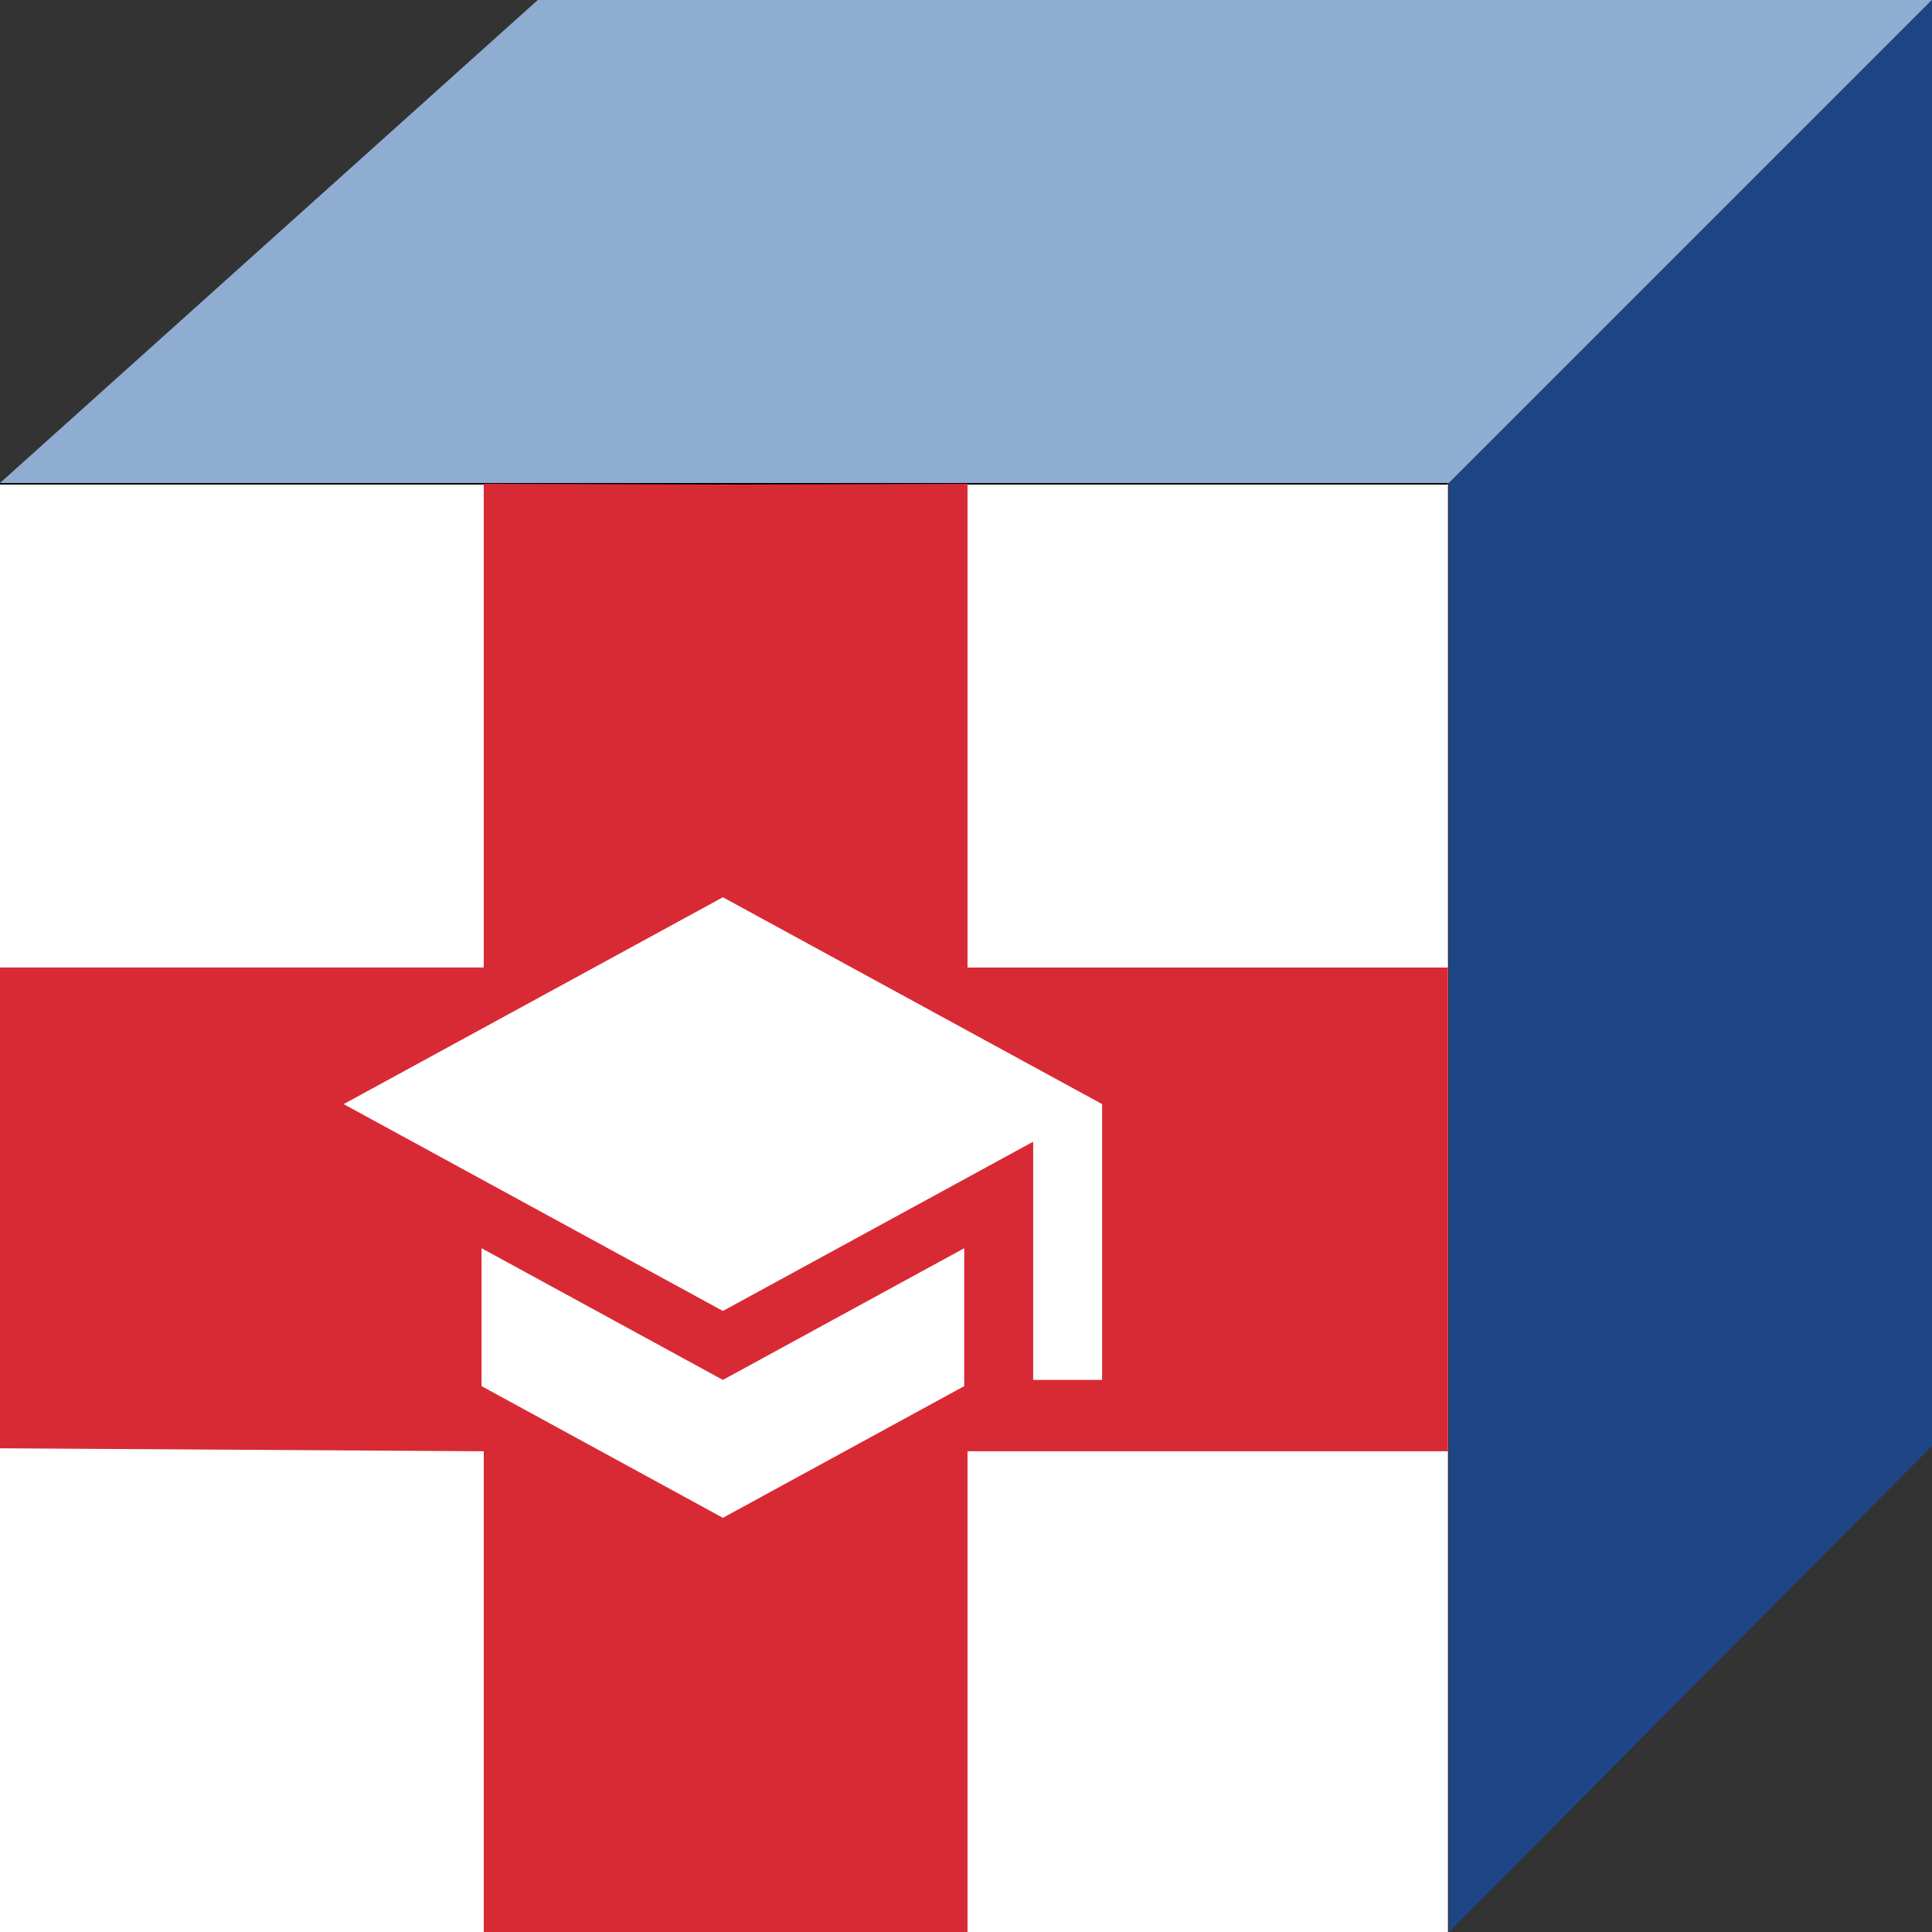 <?xml version="1.0" encoding="UTF-8" standalone="no"?>
<!-- Created with Inkscape (http://www.inkscape.org/) -->

<svg
   width="180mm"
   height="180mm"
   viewBox="0 0 180 180"
   version="1.1"
   id="svg1"
   inkscape:version="1.3.2 (091e20e, 2023-11-25, custom)"
   sodipodi:docname="Logo-rot-kreuz-würfel-akademie.svg"
   inkscape:export-filename="Logo-rot-kreuz-würfel-akademie-1098x1098.png"
   inkscape:export-xdpi="154.94"
   inkscape:export-ydpi="154.94"
   xmlns:inkscape="http://www.inkscape.org/namespaces/inkscape"
   xmlns:sodipodi="http://sodipodi.sourceforge.net/DTD/sodipodi-0.dtd"
   xmlns:xlink="http://www.w3.org/1999/xlink"
   xmlns="http://www.w3.org/2000/svg"
   xmlns:svg="http://www.w3.org/2000/svg">
  <rect x="0" y="0" width="180" height="180" fill="#333333" stroke="none"/>
  <sodipodi:namedview
     id="namedview1"
     pagecolor="#ffffff"
     bordercolor="#000000"
     borderopacity="0.25"
     inkscape:showpageshadow="2"
     inkscape:pageopacity="0.0"
     inkscape:pagecheckerboard="0"
     inkscape:deskcolor="#d1d1d1"
     inkscape:document-units="mm"
     showgrid="true"
     inkscape:zoom="3.4219444"
     inkscape:cx="214.79016"
     inkscape:cy="410.29305"
     inkscape:window-width="2558"
     inkscape:window-height="1360"
     inkscape:window-x="1273"
     inkscape:window-y="0"
     inkscape:window-maximized="0"
     inkscape:current-layer="layer2">
    <inkscape:grid
       id="grid1"
       units="mm"
       originx="0"
       originy="0"
       spacingx="1"
       spacingy="1"
       empcolor="#0099e5"
       empopacity="0.302"
       color="#0099e5"
       opacity="0.149"
       empspacing="5"
       dotted="false"
       gridanglex="30"
       gridanglez="30"
       visible="true" />
  </sodipodi:namedview>
  <defs
     id="defs1">
    <clipPath
       id="p.0">
      <path
         d="M 0,0 H 778 V 449 H 0 Z"
         clip-rule="nonzero"
         id="path1" />
    </clipPath>
    <symbol
       viewBox="0 0 24 24"
       id="ic_euro_symbol_24px">
      <title
         id="title1">ic_euro_symbol_24px_inkscape_duplicate</title>
      <path
         d="M 15,18.5 A 6.48,6.48 0 0 1 9.24,15 H 15 V 13 H 8.58 C 8.53,12.67 8.5,12.34 8.5,12 8.5,11.66 8.53,11.33 8.58,11 H 15 V 9 H 9.24 A 6.49,6.49 0 0 1 15,5.5 c 1.61,0 3.09,0.59 4.23,1.57 L 21,5.3 A 8.955,8.955 0 0 0 15,3 C 11.08,3 7.76,5.51 6.52,9 H 3 v 2 h 3.06 a 8.262,8.262 0 0 0 0,2 H 3 v 2 h 3.52 c 1.24,3.49 4.56,6 8.48,6 2.31,0 4.41,-0.87 6,-2.3 L 19.22,16.93 C 18.09,17.91 16.62,18.5 15,18.5 Z"
         id="path55" />
    </symbol>
    <symbol
       viewBox="0 0 24 24"
       id="ic_school_24px">
      <title
         id="title1-7">ic_school_24px_inkscape_duplicate</title>
      <path
         d="m 5,13.18 v 4 l 7,3.82 7,-3.82 v -4 L 12,17 Z M 12,3 1,9 12,15 21,10.09 V 17 h 2 V 9 Z"
         id="path23" />
    </symbol>
  </defs>
  <g
     inkscape:label="Layer 1"
     inkscape:groupmode="layer"
     id="layer1">
    <rect
       style="fill:#ffffff;stroke-width:0.265"
       id="rect2"
       width="134.794"
       height="10"
       x="0"
       y="170"
       ry="0" />
    <rect
       style="fill:#000000;stroke-width:0.265"
       id="rect3"
       width="134.794"
       height="135"
       x="0"
       y="45" />
    <path
       style="fill:#ffffff;stroke-width:0.584"
       d="M 0,425.197 V 170.371 H 254.534 509.067 V 425.197 680.023 H 254.534 0 Z"
       id="path3"
       transform="scale(0.265)" />
    <path
       style="fill:#d82a34;fill-opacity:1;stroke-width:0.584"
       d="M 0,340.157 H 170.079 V 170.079 l 84.455,0.292 85.624,-0.292 v 170.079 l 168.91,1e-5 v 170.079 l -168.91,-2e-5 V 680.315 H 170.079 V 510.236 L 0,509.184 Z"
       id="path4"
       transform="scale(0.265)"
       sodipodi:nodetypes="cccccccccccccc" />
    <path
       style="fill:#8fadd1;fill-opacity:1;stroke-width:0.265"
       d="M 0,45 50.103,0 H 180 L 135,45 Z"
       id="path5" />
    <path
       style="fill:#1e4586;fill-opacity:1;stroke-width:0.265"
       d="M 135,180 180,134.715 180,0 135,45 Z"
       id="path6" />
  </g>
  <g
     inkscape:groupmode="layer"
     id="layer2"
     inkscape:label="Layer 2">
    <use
       xlink:href="#ic_school_24px"
       width="24"
       height="24"
       style="fill:#ffffff;stroke:none"
       id="use1-5"
       transform="matrix(3.212,0,0,3.212,28.806,73.96)" />
  </g>
</svg>

